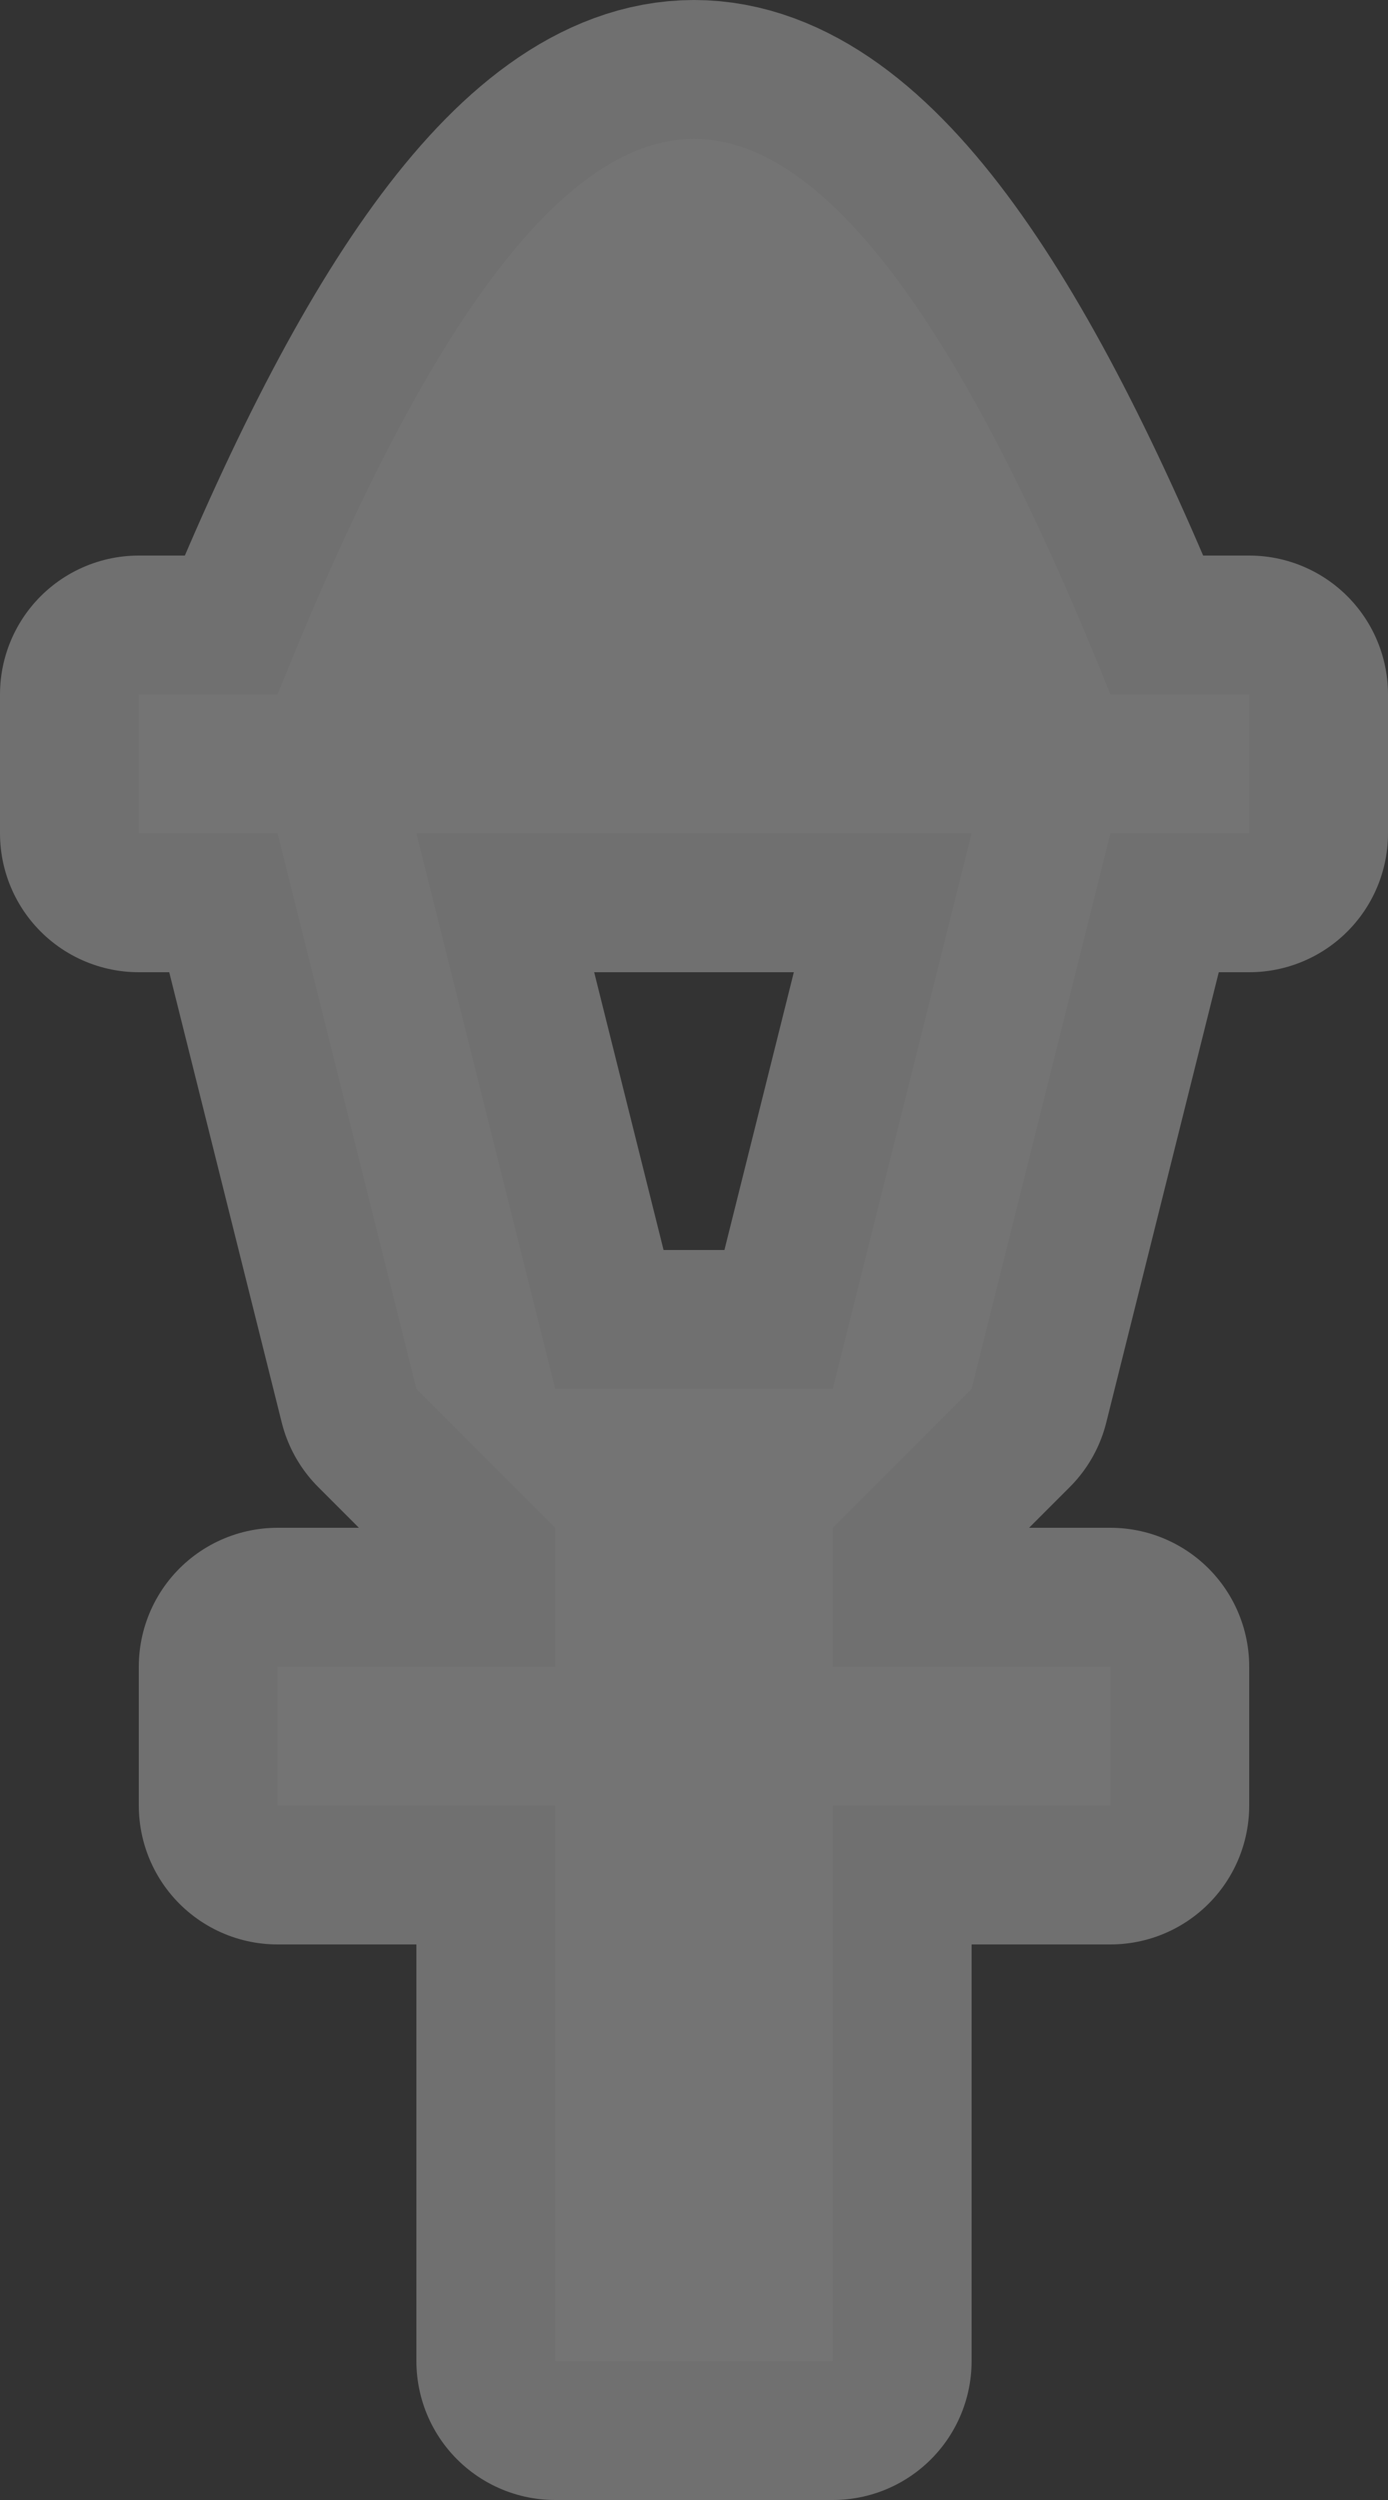 <?xml version="1.0" encoding="UTF-8"?><svg id="Layer_2" xmlns="http://www.w3.org/2000/svg" viewBox="0 0 10 18"><rect x="0" y="0" width="10" height="18" fill="#333333" stroke="none"/><g id="Layer_1-2"><path d="m5,1c-1,0-2,1.5-3,4h-1v1h1l1,4,1,1v1h-2v1h2v4h2v-4h2v-1h-2v-1l1-1,1-4h1v-1h-1c-1-2.5-2-4-3-4Zm-2,5h4l-1,4h-2l-1-4Z" fill="none" isolation="isolate" opacity=".3" stroke="#fff" stroke-linejoin="round" stroke-width="2"/><path d="m5,1c-1,0-2,1.5-3,4h-1v1h1l1,4,1,1v1h-2v1h2v4h2v-4h2v-1h-2v-1l1-1,1-4h1v-1h-1c-1-2.5-2-4-3-4Zm-2,5h4l-1,4h-2l-1-4Z" fill="#747474"/></g></svg>